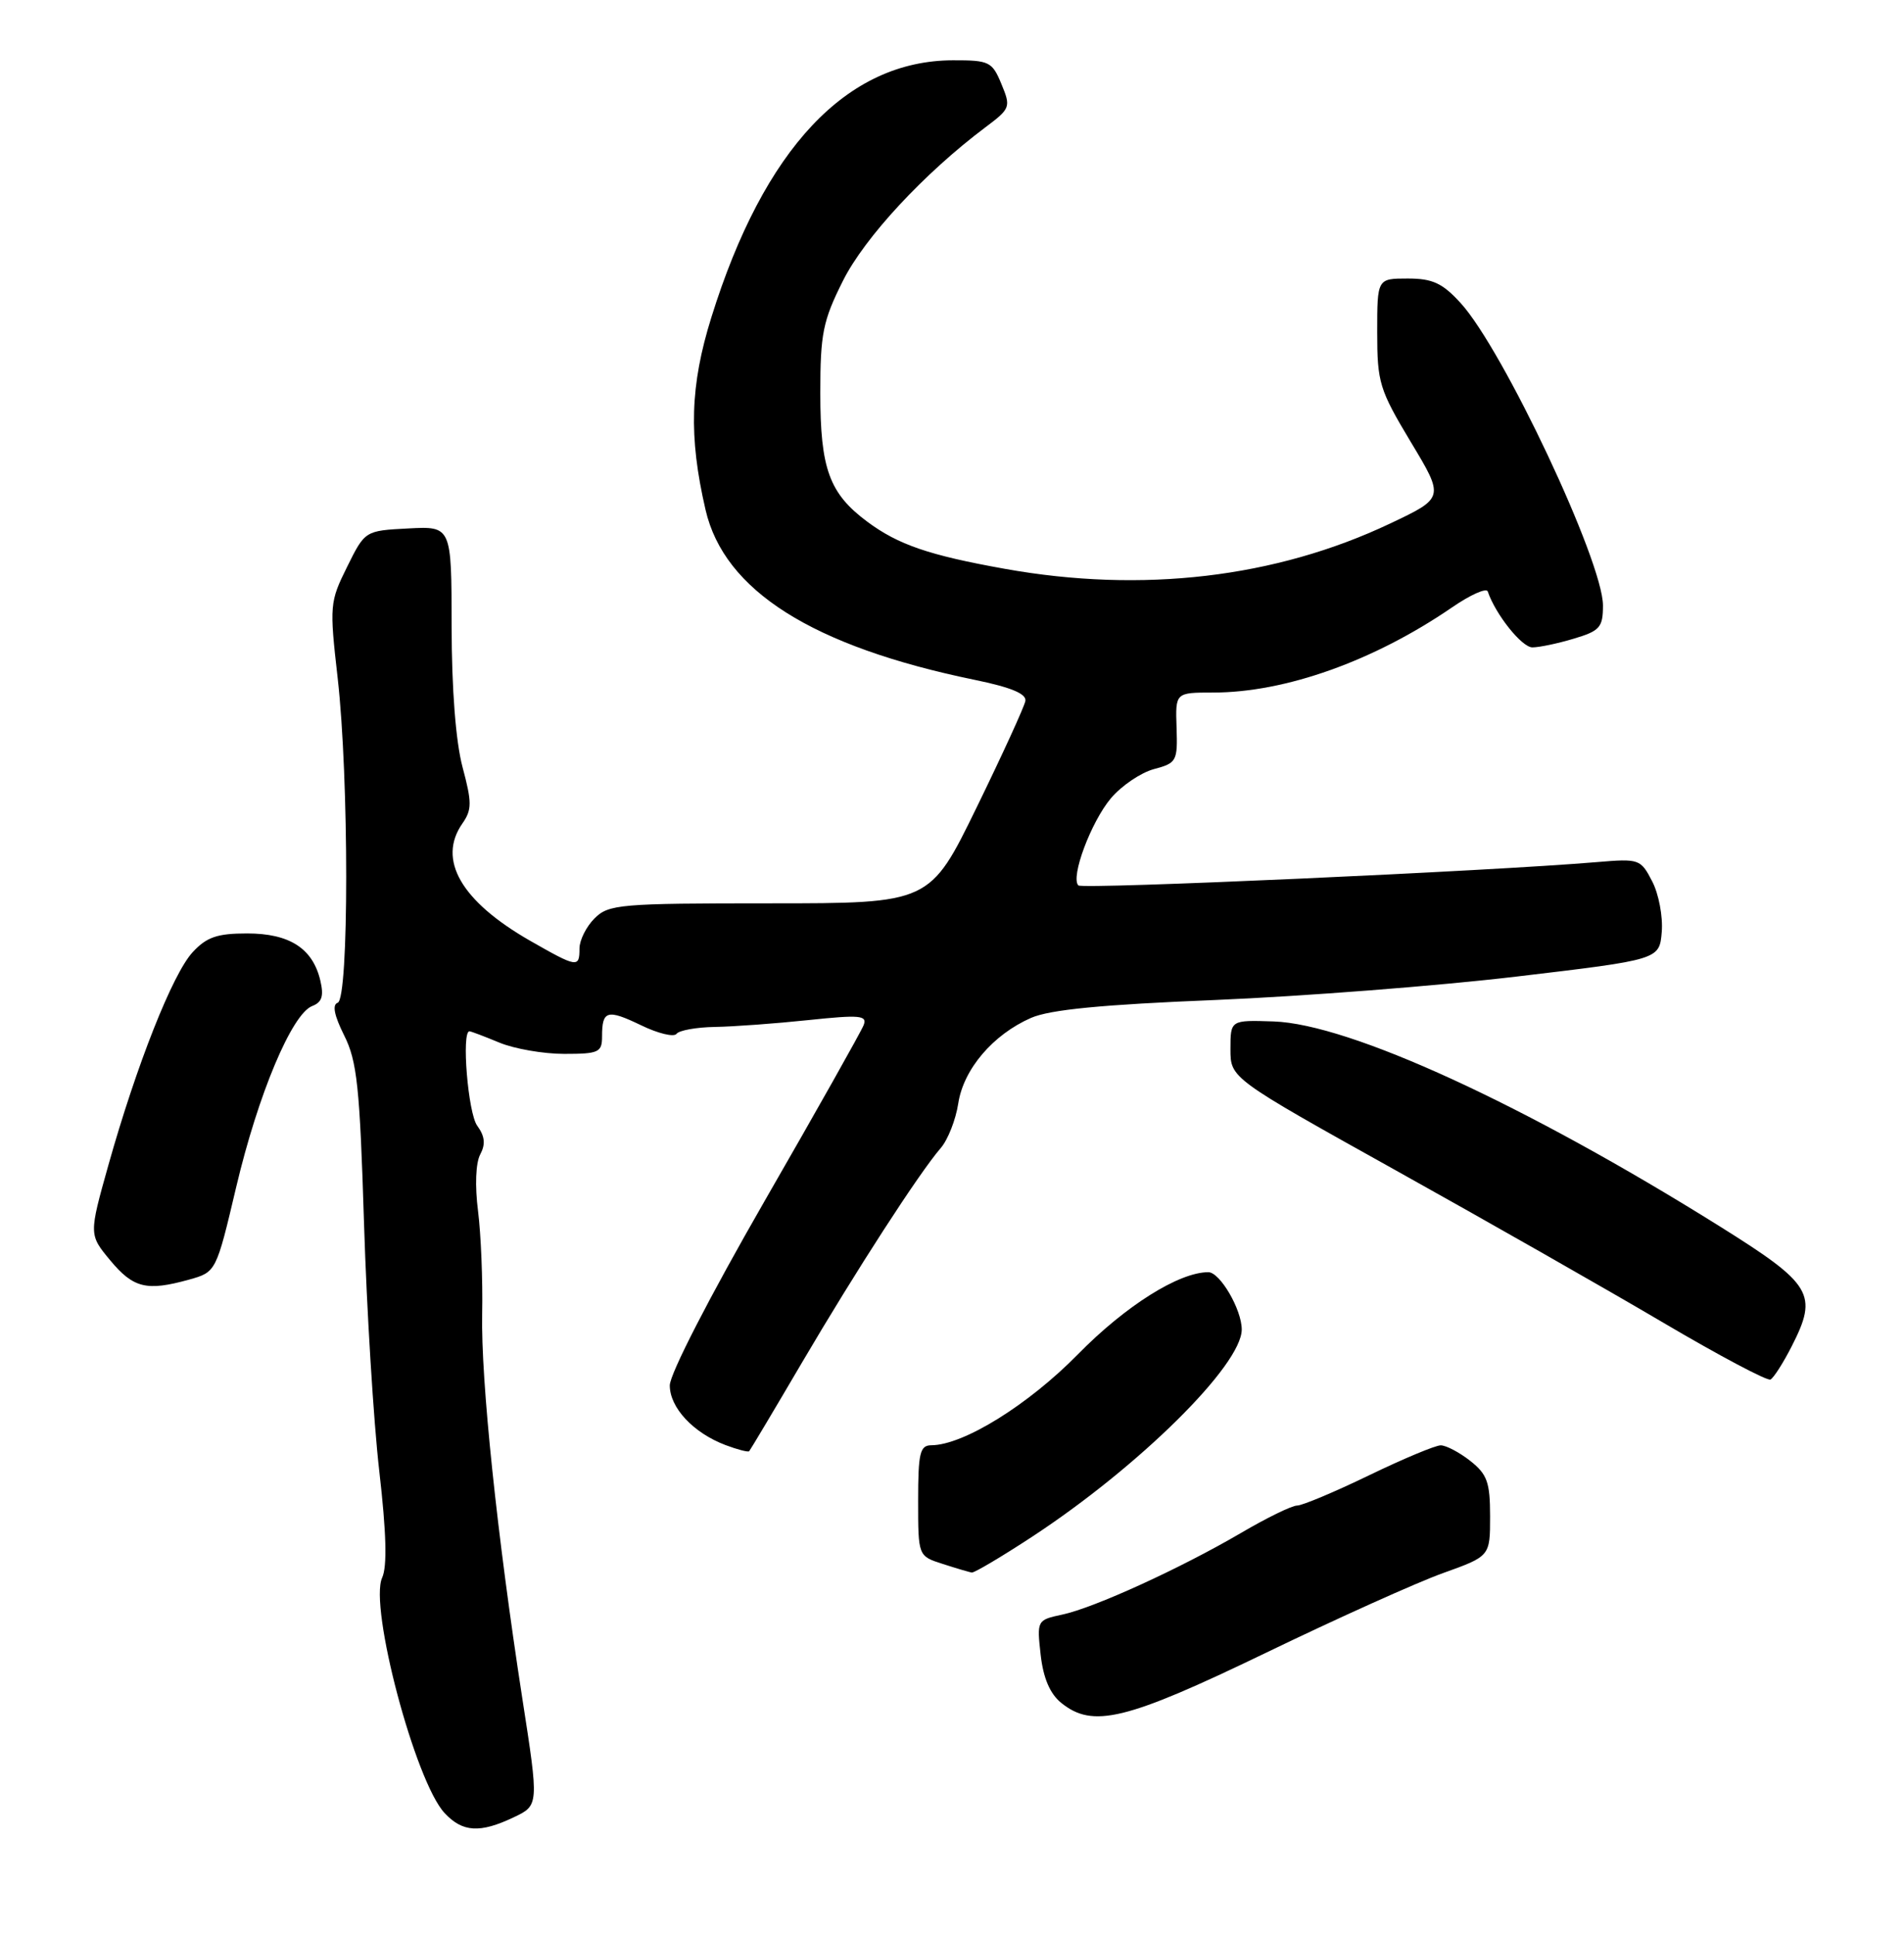 <?xml version="1.0" encoding="UTF-8" standalone="no"?>
<!DOCTYPE svg PUBLIC "-//W3C//DTD SVG 1.1//EN" "http://www.w3.org/Graphics/SVG/1.1/DTD/svg11.dtd" >
<svg xmlns="http://www.w3.org/2000/svg" xmlns:xlink="http://www.w3.org/1999/xlink" version="1.1" viewBox="0 0 253 257">
 <g >
 <path fill="currentColor"
d=" M 68.27 241.41 C 71.61 239.82 71.61 239.82 69.41 225.66 C 66.04 203.86 63.89 183.33 64.07 174.50 C 64.16 170.10 63.91 163.97 63.52 160.87 C 63.09 157.53 63.21 154.48 63.81 153.36 C 64.54 151.99 64.43 150.94 63.41 149.54 C 62.19 147.88 61.30 137.00 62.38 137.00 C 62.59 137.00 64.37 137.68 66.35 138.50 C 68.32 139.32 72.20 140.00 74.97 140.00 C 79.57 140.00 80.00 139.80 80.00 137.67 C 80.00 134.22 80.68 134.03 85.19 136.20 C 87.43 137.29 89.55 137.80 89.89 137.34 C 90.22 136.88 92.53 136.46 95.00 136.42 C 97.47 136.38 103.06 135.97 107.42 135.51 C 114.27 134.79 115.26 134.88 114.76 136.18 C 114.44 137.01 108.52 147.53 101.59 159.56 C 94.28 172.27 89.00 182.53 89.00 184.04 C 89.00 187.00 92.12 190.34 96.39 191.96 C 97.98 192.56 99.40 192.93 99.55 192.78 C 99.69 192.63 102.86 187.32 106.57 181.00 C 113.73 168.82 122.13 155.83 125.01 152.50 C 125.96 151.40 127.00 148.74 127.33 146.59 C 128.02 142.04 131.94 137.44 137.00 135.22 C 139.51 134.12 146.42 133.45 161.50 132.84 C 173.05 132.36 191.05 130.97 201.50 129.73 C 220.50 127.48 220.50 127.48 220.81 123.80 C 220.98 121.78 220.41 118.75 219.54 117.08 C 218.01 114.12 217.81 114.05 212.23 114.52 C 198.00 115.73 143.83 118.16 143.29 117.62 C 142.22 116.55 144.97 109.19 147.61 106.05 C 149.02 104.38 151.59 102.64 153.33 102.17 C 156.35 101.37 156.49 101.11 156.34 96.66 C 156.18 92.00 156.18 92.00 161.19 92.00 C 170.79 92.00 182.55 87.81 192.94 80.69 C 195.38 79.01 197.52 78.06 197.69 78.57 C 198.72 81.62 202.22 86.00 203.62 86.00 C 204.53 86.00 207.01 85.48 209.13 84.84 C 212.59 83.81 213.00 83.34 213.00 80.43 C 213.00 74.60 199.74 46.44 194.08 40.25 C 191.67 37.61 190.36 37.00 187.06 37.00 C 183.00 37.00 183.00 37.00 183.00 44.14 C 183.00 50.82 183.29 51.76 187.46 58.71 C 191.93 66.13 191.93 66.13 184.71 69.55 C 169.50 76.76 151.77 78.84 133.50 75.56 C 123.44 73.76 119.36 72.36 115.25 69.31 C 110.20 65.56 109.00 62.28 109.00 52.21 C 109.00 44.33 109.34 42.63 112.00 37.32 C 114.88 31.55 122.81 23.01 130.94 16.91 C 134.26 14.42 134.34 14.23 133.07 11.17 C 131.84 8.19 131.45 8.00 126.63 8.01 C 112.51 8.04 101.51 19.73 94.52 42.17 C 91.70 51.21 91.49 57.95 93.75 67.72 C 96.23 78.47 107.95 85.87 129.50 90.31 C 134.37 91.31 136.42 92.17 136.25 93.12 C 136.11 93.88 133.20 100.24 129.78 107.25 C 123.56 120.00 123.56 120.00 102.28 120.00 C 82.33 120.00 80.87 120.13 79.00 122.00 C 77.90 123.10 77.00 124.90 77.00 126.00 C 77.00 128.60 76.71 128.55 70.42 124.96 C 61.26 119.71 58.08 114.19 61.45 109.38 C 62.71 107.57 62.72 106.61 61.46 101.90 C 60.56 98.51 60.02 91.56 60.01 83.20 C 60.00 69.90 60.00 69.90 54.25 70.20 C 48.50 70.50 48.50 70.50 46.12 75.31 C 43.81 79.96 43.77 80.44 44.87 90.09 C 46.38 103.40 46.38 132.71 44.87 133.21 C 44.12 133.46 44.41 134.90 45.73 137.54 C 47.45 140.96 47.81 144.37 48.37 162.50 C 48.73 174.05 49.64 188.88 50.40 195.45 C 51.34 203.61 51.46 208.10 50.78 209.58 C 49.02 213.44 55.18 236.67 59.07 240.84 C 61.46 243.41 63.77 243.55 68.27 241.41 Z  M 168.11 219.61 C 177.67 214.99 188.31 210.20 191.75 208.97 C 198.00 206.73 198.00 206.73 198.00 201.44 C 198.00 196.91 197.62 195.85 195.37 194.07 C 193.92 192.93 192.15 192.00 191.44 192.00 C 190.73 192.00 186.43 193.80 181.88 196.00 C 177.33 198.20 173.04 200.00 172.36 200.00 C 171.67 200.00 168.32 201.63 164.92 203.63 C 156.87 208.34 145.39 213.59 141.13 214.49 C 137.80 215.20 137.77 215.26 138.28 219.82 C 138.63 222.93 139.52 225.00 141.01 226.21 C 145.21 229.61 149.59 228.54 168.11 219.61 Z  M 137.12 204.16 C 151.34 194.84 165.00 181.34 165.00 176.61 C 165.00 173.96 162.11 169.00 160.56 169.00 C 156.65 169.00 149.55 173.47 143.23 179.91 C 136.62 186.64 128.02 191.97 123.75 191.99 C 122.24 192.00 122.00 193.02 122.00 199.36 C 122.00 206.71 122.00 206.71 125.25 207.75 C 127.04 208.33 128.78 208.84 129.12 208.90 C 129.46 208.95 133.06 206.82 137.12 204.16 Z  M 238.07 178.86 C 241.62 171.91 240.84 170.62 228.50 162.90 C 202.61 146.72 179.35 136.04 169.24 135.69 C 163.50 135.50 163.50 135.50 163.50 139.37 C 163.50 143.23 163.50 143.23 185.50 155.49 C 197.60 162.23 213.57 171.32 221.00 175.70 C 228.43 180.08 234.84 183.48 235.26 183.26 C 235.68 183.04 236.95 181.06 238.07 178.86 Z  M 25.11 169.99 C 28.72 168.98 28.72 168.98 31.39 157.67 C 34.31 145.33 38.79 134.68 41.49 133.64 C 42.79 133.14 43.05 132.31 42.56 130.24 C 41.55 125.98 38.47 124.00 32.84 124.00 C 28.87 124.00 27.46 124.48 25.60 126.49 C 22.94 129.36 18.16 141.43 14.41 154.75 C 11.81 164.01 11.81 164.01 14.65 167.43 C 17.72 171.12 19.49 171.55 25.11 169.99 Z "/>
</g>
</svg>